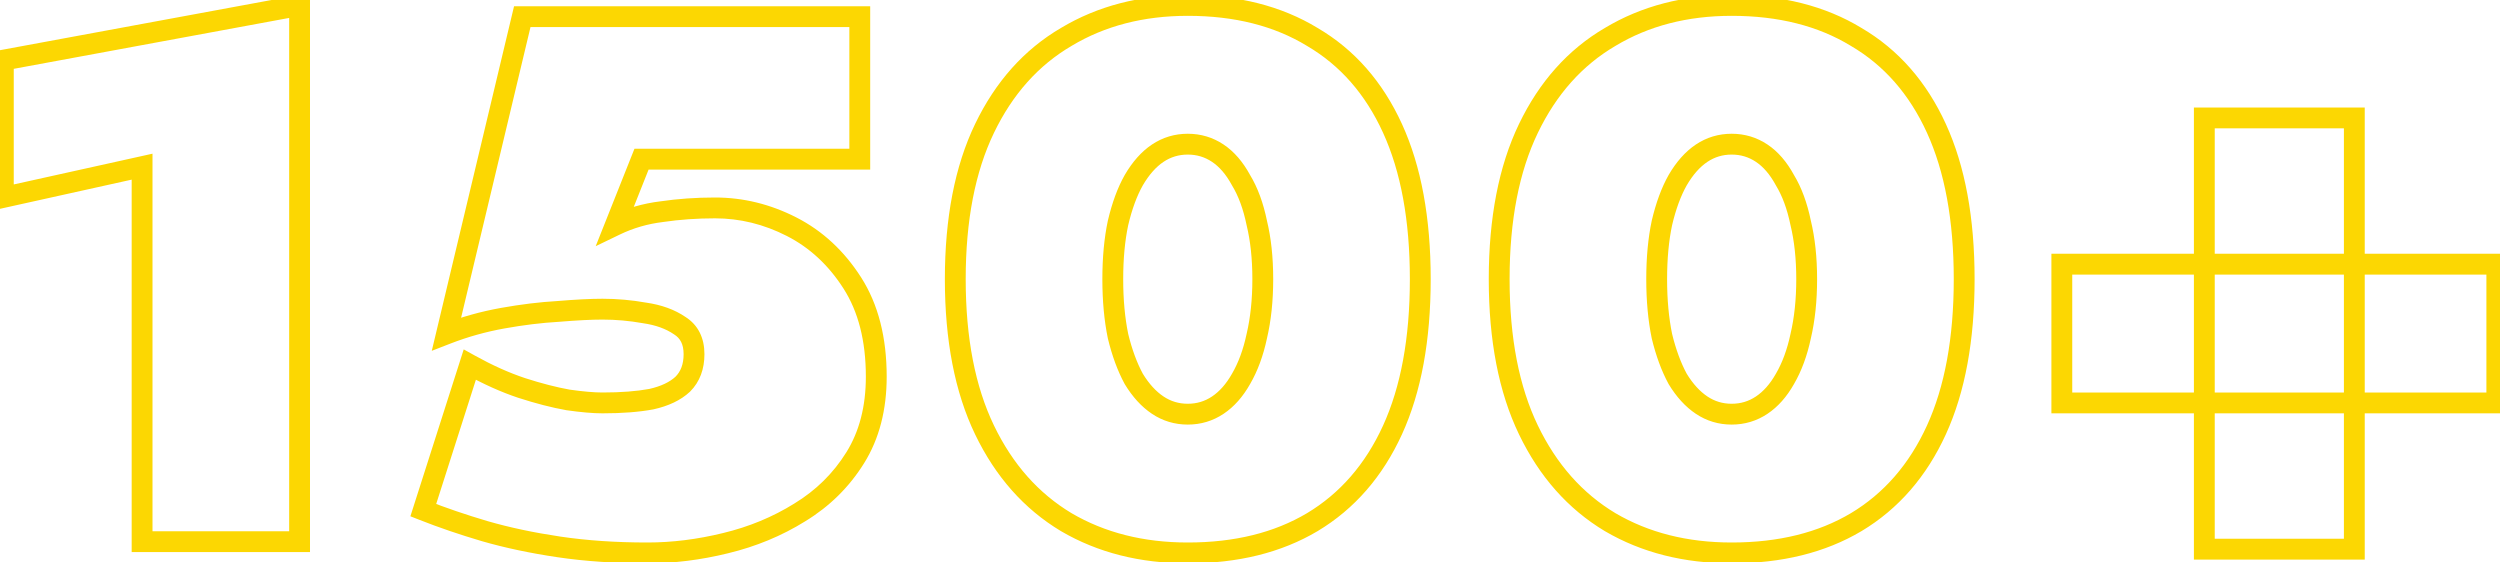 <svg width="240" height="54" viewBox="0 0 240 54" fill="none" xmlns="http://www.w3.org/2000/svg">
<path d="M0.32 18.952H-0.68V20.198L0.536 19.928L0.32 18.952ZM13.64 16H14.64V14.754L13.424 15.024L13.64 16ZM13.64 52H12.64V53H13.64V52ZM28.76 52V53H29.76V52H28.76ZM28.76 0.52H29.76V-0.682L28.578 -0.463L28.76 0.52ZM0.32 5.776L0.138 4.793L-0.68 4.944V5.776H0.32ZM0.536 19.928L13.856 16.976L13.424 15.024L0.104 17.976L0.536 19.928ZM12.64 16V52H14.64V16H12.64ZM13.64 53H28.76V51H13.64V53ZM29.76 52V0.52H27.76V52H29.76ZM28.578 -0.463L0.138 4.793L0.502 6.759L28.942 1.503L28.578 -0.463ZM-0.68 5.776V18.952H1.32V5.776H-0.68ZM81.818 27.16L82.661 26.621H82.661L81.818 27.16ZM75.986 21.76L75.532 22.651L75.986 21.76ZM63.53 20.32L63.651 21.313L63.663 21.311L63.676 21.309L63.53 20.32ZM59.066 21.616L58.137 21.246L57.188 23.633L59.501 22.517L59.066 21.616ZM61.586 15.28V14.28H60.908L60.657 14.91L61.586 15.28ZM82.538 15.28V16.28H83.538V15.28H82.538ZM82.538 1.6H83.538V0.6H82.538V1.6ZM50.138 1.6V0.6H49.349L49.166 1.368L50.138 1.6ZM42.866 32.056L41.894 31.824L41.451 33.679L43.229 32.988L42.866 32.056ZM48.266 30.544L48.09 29.56L48.266 30.544ZM53.594 29.896L53.651 30.894L53.664 30.894L53.677 30.892L53.594 29.896ZM61.874 30.04L61.699 31.024L61.716 31.027L61.733 31.03L61.874 30.04ZM65.258 31.264L64.694 32.089L64.709 32.1L64.724 32.109L65.258 31.264ZM65.546 36.88L66.229 37.611L66.241 37.599L66.254 37.587L65.546 36.88ZM62.522 38.32L62.705 39.303L62.722 39.3L62.739 39.296L62.522 38.32ZM54.53 38.392L54.355 39.376L54.372 39.38L54.389 39.382L54.53 38.392ZM50.066 37.24L49.75 38.189L49.759 38.191L50.066 37.24ZM45.098 35.008L45.584 34.134L44.517 33.541L44.146 34.704L45.098 35.008ZM40.634 48.976L39.682 48.672L39.397 49.563L40.267 49.906L40.634 48.976ZM46.538 50.992L46.255 51.951L46.261 51.953L46.538 50.992ZM53.666 52.504L53.52 53.493L53.666 52.504ZM69.65 52.144L69.416 51.172L69.412 51.173L69.65 52.144ZM76.778 49.192L76.258 48.338L76.25 48.343L76.778 49.192ZM85.122 36.16C85.122 32.419 84.324 29.219 82.661 26.621L80.976 27.699C82.385 29.901 83.122 32.701 83.122 36.16H85.122ZM82.661 26.621C81.037 24.084 78.963 22.156 76.441 20.869L75.532 22.651C77.713 23.764 79.528 25.436 80.976 27.699L82.661 26.621ZM76.441 20.869C73.954 19.6 71.35 18.96 68.642 18.96V20.96C71.022 20.96 73.315 21.52 75.532 22.651L76.441 20.869ZM68.642 18.96C66.821 18.96 65.069 19.083 63.385 19.331L63.676 21.309C65.256 21.077 66.911 20.96 68.642 20.96V18.96ZM63.41 19.327C61.721 19.532 60.126 19.994 58.632 20.715L59.501 22.517C60.791 21.894 62.172 21.492 63.651 21.313L63.41 19.327ZM59.996 21.986L62.516 15.65L60.657 14.91L58.137 21.246L59.996 21.986ZM61.586 16.28H82.538V14.28H61.586V16.28ZM83.538 15.28V1.6H81.538V15.28H83.538ZM82.538 0.6H50.138V2.6H82.538V0.6ZM49.166 1.368L41.894 31.824L43.839 32.288L51.111 1.832L49.166 1.368ZM43.229 32.988C44.895 32.34 46.633 31.853 48.443 31.528L48.09 29.56C46.156 29.907 44.294 30.428 42.504 31.124L43.229 32.988ZM48.443 31.528C50.281 31.198 52.016 30.988 53.651 30.894L53.537 28.898C51.812 28.996 49.996 29.218 48.09 29.56L48.443 31.528ZM53.677 30.892C55.391 30.75 56.777 30.68 57.842 30.68V28.68C56.7 28.68 55.253 28.754 53.511 28.899L53.677 30.892ZM57.842 30.68C59.127 30.68 60.412 30.795 61.699 31.024L62.05 29.056C60.649 28.805 59.246 28.68 57.842 28.68V30.68ZM61.733 31.03C62.959 31.205 63.934 31.57 64.694 32.089L65.823 30.439C64.759 29.71 63.478 29.259 62.016 29.05L61.733 31.03ZM64.724 32.109C65.297 32.471 65.626 33.032 65.626 34H67.626C67.626 32.472 67.044 31.209 65.792 30.419L64.724 32.109ZM65.626 34C65.626 34.986 65.338 35.674 64.839 36.173L66.254 37.587C67.194 36.646 67.626 35.414 67.626 34H65.626ZM64.864 36.149C64.312 36.664 63.486 37.081 62.305 37.344L62.739 39.296C64.151 38.983 65.341 38.44 66.229 37.611L64.864 36.149ZM62.34 37.337C61.122 37.562 59.627 37.68 57.842 37.68V39.68C59.706 39.68 61.331 39.558 62.705 39.303L62.34 37.337ZM57.842 37.68C57.044 37.68 55.992 37.591 54.672 37.402L54.389 39.382C55.757 39.577 56.912 39.68 57.842 39.68V37.68ZM54.706 37.408C53.416 37.177 51.973 36.806 50.374 36.289L49.759 38.191C51.423 38.73 52.956 39.127 54.355 39.376L54.706 37.408ZM50.383 36.291C48.867 35.786 47.267 35.069 45.584 34.134L44.613 35.882C46.385 36.867 48.098 37.638 49.75 38.189L50.383 36.291ZM44.146 34.704L39.682 48.672L41.587 49.28L46.051 35.312L44.146 34.704ZM40.267 49.906C42.122 50.638 44.118 51.32 46.255 51.951L46.822 50.033C44.735 49.416 42.795 48.754 41.002 48.046L40.267 49.906ZM46.261 51.953C48.47 52.591 50.891 53.104 53.52 53.493L53.813 51.515C51.258 51.136 48.927 50.641 46.816 50.031L46.261 51.953ZM53.52 53.493C56.168 53.886 59.05 54.08 62.162 54.08V52.08C59.131 52.08 56.349 51.891 53.813 51.515L53.52 53.493ZM62.162 54.08C64.696 54.08 67.272 53.757 69.889 53.115L69.412 51.173C66.941 51.779 64.525 52.08 62.162 52.08V54.08ZM69.884 53.116C72.575 52.468 75.052 51.444 77.307 50.041L76.25 48.343C74.185 49.628 71.909 50.572 69.416 51.172L69.884 53.116ZM77.298 50.046C79.638 48.622 81.527 46.759 82.955 44.464L81.257 43.408C79.997 45.433 78.335 47.074 76.258 48.338L77.298 50.046ZM82.955 44.464C84.415 42.118 85.122 39.335 85.122 36.16H83.122C83.122 39.033 82.485 41.434 81.257 43.408L82.955 44.464ZM107.331 21.4L106.357 21.171L106.355 21.182L106.352 21.192L107.331 21.4ZM108.843 17.296L107.979 16.792L107.972 16.804L108.843 17.296ZM111.147 14.704L111.701 15.536L111.147 14.704ZM116.907 14.704L116.352 15.536L116.907 14.704ZM119.139 17.296L118.259 17.772L118.271 17.794L118.284 17.816L119.139 17.296ZM120.651 21.4L119.671 21.602L119.675 21.619L119.679 21.636L120.651 21.4ZM120.651 32.272L119.677 32.043L119.675 32.054L119.672 32.065L120.651 32.272ZM119.139 36.376L118.275 35.872L118.268 35.884L119.139 36.376ZM116.907 38.896L116.352 38.064L116.907 38.896ZM111.147 38.896L110.592 39.728L111.147 38.896ZM108.843 36.376L107.963 36.852L107.975 36.874L107.988 36.896L108.843 36.376ZM107.331 32.272L106.351 32.474L106.355 32.491L106.359 32.508L107.331 32.272ZM94.515 41.272L93.614 41.706L94.515 41.272ZM102.363 50.128L101.848 50.986L101.857 50.991L102.363 50.128ZM125.979 50.128L126.489 50.988L126.493 50.986L125.979 50.128ZM133.683 12.328L132.773 12.743L133.683 12.328ZM125.979 3.544L125.459 4.398L125.466 4.403L125.473 4.407L125.979 3.544ZM102.363 3.544L102.868 4.407L102.877 4.401L102.363 3.544ZM94.515 12.328L95.416 12.762L94.515 12.328ZM107.827 26.8C107.827 24.838 107.99 23.109 108.309 21.608L106.352 21.192C105.999 22.859 105.827 24.73 105.827 26.8H107.827ZM108.304 21.629C108.673 20.061 109.148 18.788 109.713 17.788L107.972 16.804C107.289 18.012 106.756 19.475 106.357 21.171L108.304 21.629ZM109.706 17.8C110.323 16.743 110.995 16.007 111.701 15.536L110.592 13.872C109.57 14.553 108.706 15.545 107.979 16.792L109.706 17.8ZM111.701 15.536C112.398 15.072 113.164 14.84 114.027 14.84V12.84C112.777 12.84 111.623 13.184 110.592 13.872L111.701 15.536ZM114.027 14.84C114.889 14.84 115.655 15.072 116.352 15.536L117.461 13.872C116.43 13.184 115.276 12.84 114.027 12.84V14.84ZM116.352 15.536C117.049 16.001 117.693 16.727 118.259 17.772L120.018 16.82C119.336 15.561 118.492 14.559 117.461 13.872L116.352 15.536ZM118.284 17.816C118.882 18.798 119.352 20.051 119.671 21.602L121.63 21.198C121.277 19.485 120.739 18.002 119.993 16.776L118.284 17.816ZM119.679 21.636C120.04 23.127 120.227 24.846 120.227 26.8H122.227C122.227 24.723 122.029 22.841 121.622 21.164L119.679 21.636ZM120.227 26.8C120.227 28.754 120.04 30.499 119.677 32.043L121.624 32.501C122.029 30.781 122.227 28.878 122.227 26.8H120.227ZM119.672 32.065C119.354 33.566 118.883 34.83 118.275 35.872L120.002 36.88C120.738 35.618 121.275 34.146 121.629 32.48L119.672 32.065ZM118.268 35.884C117.704 36.881 117.06 37.592 116.352 38.064L117.461 39.728C118.481 39.048 119.325 38.079 120.009 36.868L118.268 35.884ZM116.352 38.064C115.655 38.529 114.889 38.76 114.027 38.76V40.76C115.276 40.76 116.43 40.416 117.461 39.728L116.352 38.064ZM114.027 38.76C113.164 38.76 112.398 38.529 111.701 38.064L110.592 39.728C111.623 40.416 112.777 40.76 114.027 40.76V38.76ZM111.701 38.064C110.985 37.586 110.311 36.865 109.697 35.856L107.988 36.896C108.718 38.095 109.581 39.054 110.592 39.728L111.701 38.064ZM109.722 35.9C109.148 34.839 108.671 33.556 108.302 32.036L106.359 32.508C106.758 34.156 107.29 35.609 107.963 36.852L109.722 35.9ZM108.31 32.07C107.99 30.517 107.827 28.762 107.827 26.8H105.827C105.827 28.87 105.999 30.763 106.351 32.474L108.31 32.07ZM90.707 26.8C90.707 32.662 91.658 37.645 93.614 41.706L95.416 40.838C93.627 37.123 92.707 32.458 92.707 26.8H90.707ZM93.614 41.706C95.561 45.751 98.304 48.859 101.848 50.986L102.877 49.27C99.701 47.365 97.212 44.569 95.416 40.838L93.614 41.706ZM101.857 50.991C105.39 53.06 109.457 54.08 114.027 54.08V52.08C109.764 52.08 106.055 51.132 102.868 49.265L101.857 50.991ZM114.027 54.08C118.825 54.08 122.993 53.065 126.489 50.988L125.468 49.268C122.34 51.127 118.54 52.08 114.027 52.08V54.08ZM126.493 50.986C130.042 48.856 132.74 45.742 134.592 41.688L132.773 40.856C131.073 44.578 128.635 47.368 125.464 49.27L126.493 50.986ZM134.592 41.688C136.445 37.632 137.347 32.656 137.347 26.8H135.347C135.347 32.464 134.472 37.136 132.773 40.856L134.592 41.688ZM137.347 26.8C137.347 20.944 136.445 15.968 134.592 11.912L132.773 12.743C134.472 16.464 135.347 21.136 135.347 26.8H137.347ZM134.592 11.912C132.739 7.857 130.039 4.763 126.484 2.681L125.473 4.407C128.638 6.261 131.074 9.023 132.773 12.743L134.592 11.912ZM126.499 2.69C123.001 0.561 118.829 -0.48 114.027 -0.48V1.52C118.536 1.52 122.332 2.495 125.459 4.398L126.499 2.69ZM114.027 -0.48C109.453 -0.48 105.383 0.566 101.848 2.687L102.877 4.401C106.063 2.49 109.768 1.52 114.027 1.52V-0.48ZM101.857 2.681C98.307 4.76 95.562 7.847 93.614 11.894L95.416 12.762C97.211 9.033 99.698 6.264 102.868 4.407L101.857 2.681ZM93.614 11.894C91.658 15.955 90.707 20.938 90.707 26.8H92.707C92.707 21.142 93.627 16.477 95.416 12.762L93.614 11.894ZM159.545 21.4L158.571 21.171L158.569 21.182L158.566 21.192L159.545 21.4ZM161.057 17.296L160.193 16.792L160.186 16.804L161.057 17.296ZM163.361 14.704L163.915 15.536L163.361 14.704ZM169.121 14.704L168.566 15.536L169.121 14.704ZM171.353 17.296L170.473 17.772L170.485 17.794L170.498 17.816L171.353 17.296ZM172.865 21.4L171.885 21.602L171.889 21.619L171.893 21.636L172.865 21.4ZM172.865 32.272L171.891 32.043L171.889 32.054L171.886 32.065L172.865 32.272ZM171.353 36.376L170.489 35.872L170.482 35.884L171.353 36.376ZM169.121 38.896L168.566 38.064L169.121 38.896ZM163.361 38.896L162.806 39.728L163.361 38.896ZM161.057 36.376L160.177 36.852L160.189 36.874L160.202 36.896L161.057 36.376ZM159.545 32.272L158.565 32.474L158.569 32.491L158.573 32.508L159.545 32.272ZM146.729 41.272L145.828 41.706L146.729 41.272ZM154.577 50.128L154.062 50.986L154.071 50.991L154.577 50.128ZM178.193 50.128L178.703 50.988L178.707 50.986L178.193 50.128ZM185.897 12.328L184.987 12.743L185.897 12.328ZM178.193 3.544L177.673 4.398L177.68 4.403L177.687 4.407L178.193 3.544ZM154.577 3.544L155.082 4.407L155.091 4.401L154.577 3.544ZM146.729 12.328L147.63 12.762L146.729 12.328ZM160.041 26.8C160.041 24.838 160.204 23.109 160.523 21.608L158.566 21.192C158.213 22.859 158.041 24.73 158.041 26.8H160.041ZM160.518 21.629C160.887 20.061 161.362 18.788 161.927 17.788L160.186 16.804C159.503 18.012 158.97 19.475 158.571 21.171L160.518 21.629ZM161.92 17.8C162.537 16.743 163.209 16.007 163.915 15.536L162.806 13.872C161.785 14.553 160.92 15.545 160.193 16.792L161.92 17.8ZM163.915 15.536C164.612 15.072 165.378 14.84 166.241 14.84V12.84C164.991 12.84 163.837 13.184 162.806 13.872L163.915 15.536ZM166.241 14.84C167.103 14.84 167.869 15.072 168.566 15.536L169.675 13.872C168.644 13.184 167.49 12.84 166.241 12.84V14.84ZM168.566 15.536C169.263 16.001 169.907 16.727 170.473 17.772L172.232 16.82C171.55 15.561 170.706 14.559 169.675 13.872L168.566 15.536ZM170.498 17.816C171.096 18.798 171.566 20.051 171.885 21.602L173.844 21.198C173.491 19.485 172.953 18.002 172.207 16.776L170.498 17.816ZM171.893 21.636C172.254 23.127 172.441 24.846 172.441 26.8H174.441C174.441 24.723 174.243 22.841 173.836 21.164L171.893 21.636ZM172.441 26.8C172.441 28.754 172.254 30.499 171.891 32.043L173.838 32.501C174.243 30.781 174.441 28.878 174.441 26.8H172.441ZM171.886 32.065C171.568 33.566 171.097 34.83 170.489 35.872L172.216 36.88C172.952 35.618 173.489 34.146 173.843 32.48L171.886 32.065ZM170.482 35.884C169.918 36.881 169.274 37.592 168.566 38.064L169.675 39.728C170.696 39.048 171.539 38.079 172.223 36.868L170.482 35.884ZM168.566 38.064C167.869 38.529 167.103 38.76 166.241 38.76V40.76C167.49 40.76 168.644 40.416 169.675 39.728L168.566 38.064ZM166.241 38.76C165.378 38.76 164.612 38.529 163.915 38.064L162.806 39.728C163.837 40.416 164.991 40.76 166.241 40.76V38.76ZM163.915 38.064C163.199 37.586 162.525 36.865 161.911 35.856L160.202 36.896C160.932 38.095 161.795 39.054 162.806 39.728L163.915 38.064ZM161.936 35.9C161.362 34.839 160.885 33.556 160.516 32.036L158.573 32.508C158.972 34.156 159.504 35.609 160.177 36.852L161.936 35.9ZM160.524 32.07C160.204 30.517 160.041 28.762 160.041 26.8H158.041C158.041 28.87 158.213 30.763 158.565 32.474L160.524 32.07ZM142.921 26.8C142.921 32.662 143.872 37.645 145.828 41.706L147.63 40.838C145.841 37.123 144.921 32.458 144.921 26.8H142.921ZM145.828 41.706C147.775 45.751 150.518 48.859 154.062 50.986L155.091 49.27C151.915 47.365 149.426 44.569 147.63 40.838L145.828 41.706ZM154.071 50.991C157.604 53.06 161.671 54.08 166.241 54.08V52.08C161.978 52.08 158.269 51.132 155.082 49.265L154.071 50.991ZM166.241 54.08C171.039 54.08 175.208 53.065 178.703 50.988L177.682 49.268C174.554 51.127 170.754 52.08 166.241 52.08V54.08ZM178.707 50.986C182.256 48.856 184.954 45.742 186.806 41.688L184.987 40.856C183.287 44.578 180.849 47.368 177.678 49.27L178.707 50.986ZM186.806 41.688C188.659 37.632 189.561 32.656 189.561 26.8H187.561C187.561 32.464 186.687 37.136 184.987 40.856L186.806 41.688ZM189.561 26.8C189.561 20.944 188.659 15.968 186.806 11.912L184.987 12.743C186.687 16.464 187.561 21.136 187.561 26.8H189.561ZM186.806 11.912C184.953 7.857 182.253 4.763 178.698 2.681L177.687 4.407C180.852 6.261 183.288 9.023 184.987 12.743L186.806 11.912ZM178.713 2.69C175.215 0.561 171.043 -0.48 166.241 -0.48V1.52C170.75 1.52 174.546 2.495 177.673 4.398L178.713 2.69ZM166.241 -0.48C161.667 -0.48 157.597 0.566 154.062 2.687L155.091 4.401C158.277 2.49 161.982 1.52 166.241 1.52V-0.48ZM154.071 2.681C150.521 4.76 147.776 7.847 145.828 11.894L147.63 12.762C149.425 9.033 151.912 6.264 155.082 4.407L154.071 2.681ZM145.828 11.894C143.872 15.955 142.921 20.938 142.921 26.8H144.921C144.921 21.142 145.841 16.477 147.63 12.762L145.828 11.894ZM197.935 38.68H196.935V39.68H197.935V38.68ZM239.695 38.68V39.68H240.695V38.68H239.695ZM239.695 25.36H240.695V24.36H239.695V25.36ZM197.935 25.36V24.36H196.935V25.36H197.935ZM211.615 11.32V10.32H210.615V11.32H211.615ZM211.615 52.72H210.615V53.72H211.615V52.72ZM226.015 52.72V53.72H227.015V52.72H226.015ZM226.015 11.32H227.015V10.32H226.015V11.32ZM197.935 39.68H239.695V37.68H197.935V39.68ZM240.695 38.68V25.36H238.695V38.68H240.695ZM239.695 24.36H197.935V26.36H239.695V24.36ZM196.935 25.36V38.68H198.935V25.36H196.935ZM210.615 11.32V52.72H212.615V11.32H210.615ZM211.615 53.72H226.015V51.72H211.615V53.72ZM227.015 52.72V11.32H225.015V52.72H227.015ZM226.015 10.32H211.615V12.32H226.015V10.32Z" fill="#FCD702"/>
</svg>
